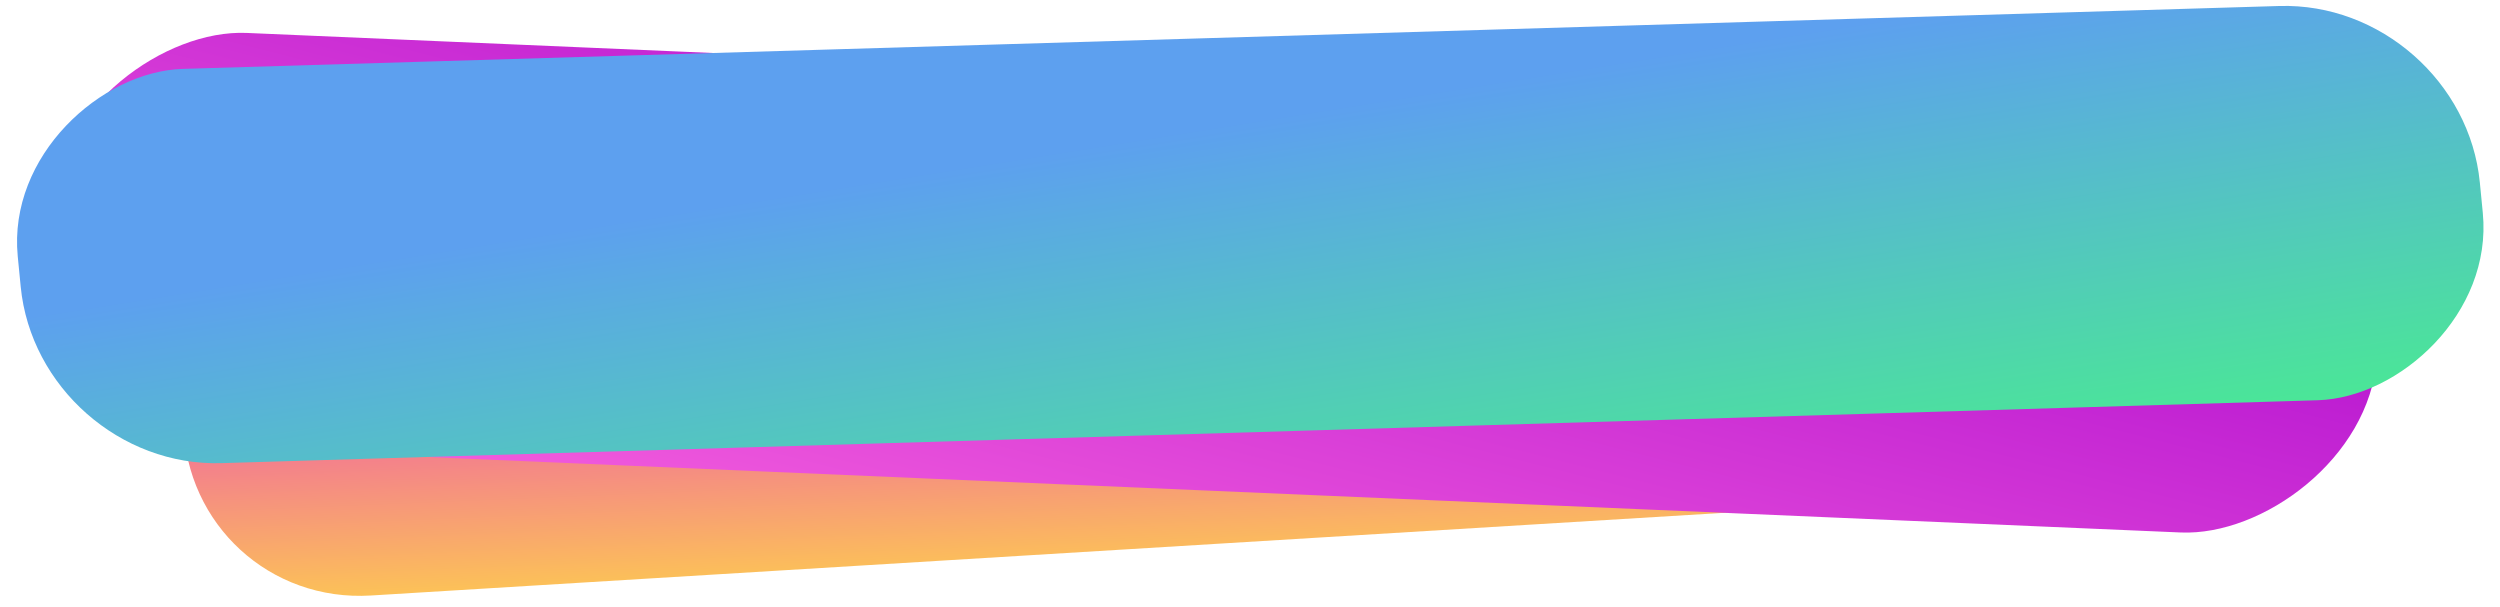 <svg width="375" height="91" viewBox="0 0 375 91" fill="none" xmlns="http://www.w3.org/2000/svg">
<rect width="62.439" height="307.024" rx="27.433" transform="matrix(-0.027 -1 0.998 -0.061 28.258 91)" fill="url(#paint0_linear_5728_6211)"/>
<rect width="62.434" height="349.859" rx="27.433" transform="matrix(0.074 -0.997 0.999 0.043 4.99 66.007)" fill="url(#paint1_linear_5728_6211)"/>
<rect width="59.436" height="369.314" rx="27.433" transform="matrix(-0.097 -0.995 1 -0.03 5.766 70.295)" fill="url(#paint2_linear_5728_6211)"/>
<defs>
<linearGradient id="paint0_linear_5728_6211" x1="62.406" y1="4.14825e-05" x2="-7.304" y2="-1.386" gradientUnits="userSpaceOnUse">
<stop offset="0.422" stop-color="#EF5DA8"/>
<stop offset="1" stop-color="#FFDA44"/>
</linearGradient>
<linearGradient id="paint1_linear_5728_6211" x1="-7.145" y1="-12.045" x2="130.647" y2="16.558" gradientUnits="userSpaceOnUse">
<stop stop-color="#FF6BDF"/>
<stop offset="1" stop-color="#A400CD"/>
</linearGradient>
<linearGradient id="paint2_linear_5728_6211" x1="63.069" y1="-15.819" x2="-67.704" y2="0.996" gradientUnits="userSpaceOnUse">
<stop offset="0.317" stop-color="#5DA0EF"/>
<stop offset="1" stop-color="#44FF78"/>
</linearGradient>
</defs>
</svg>

